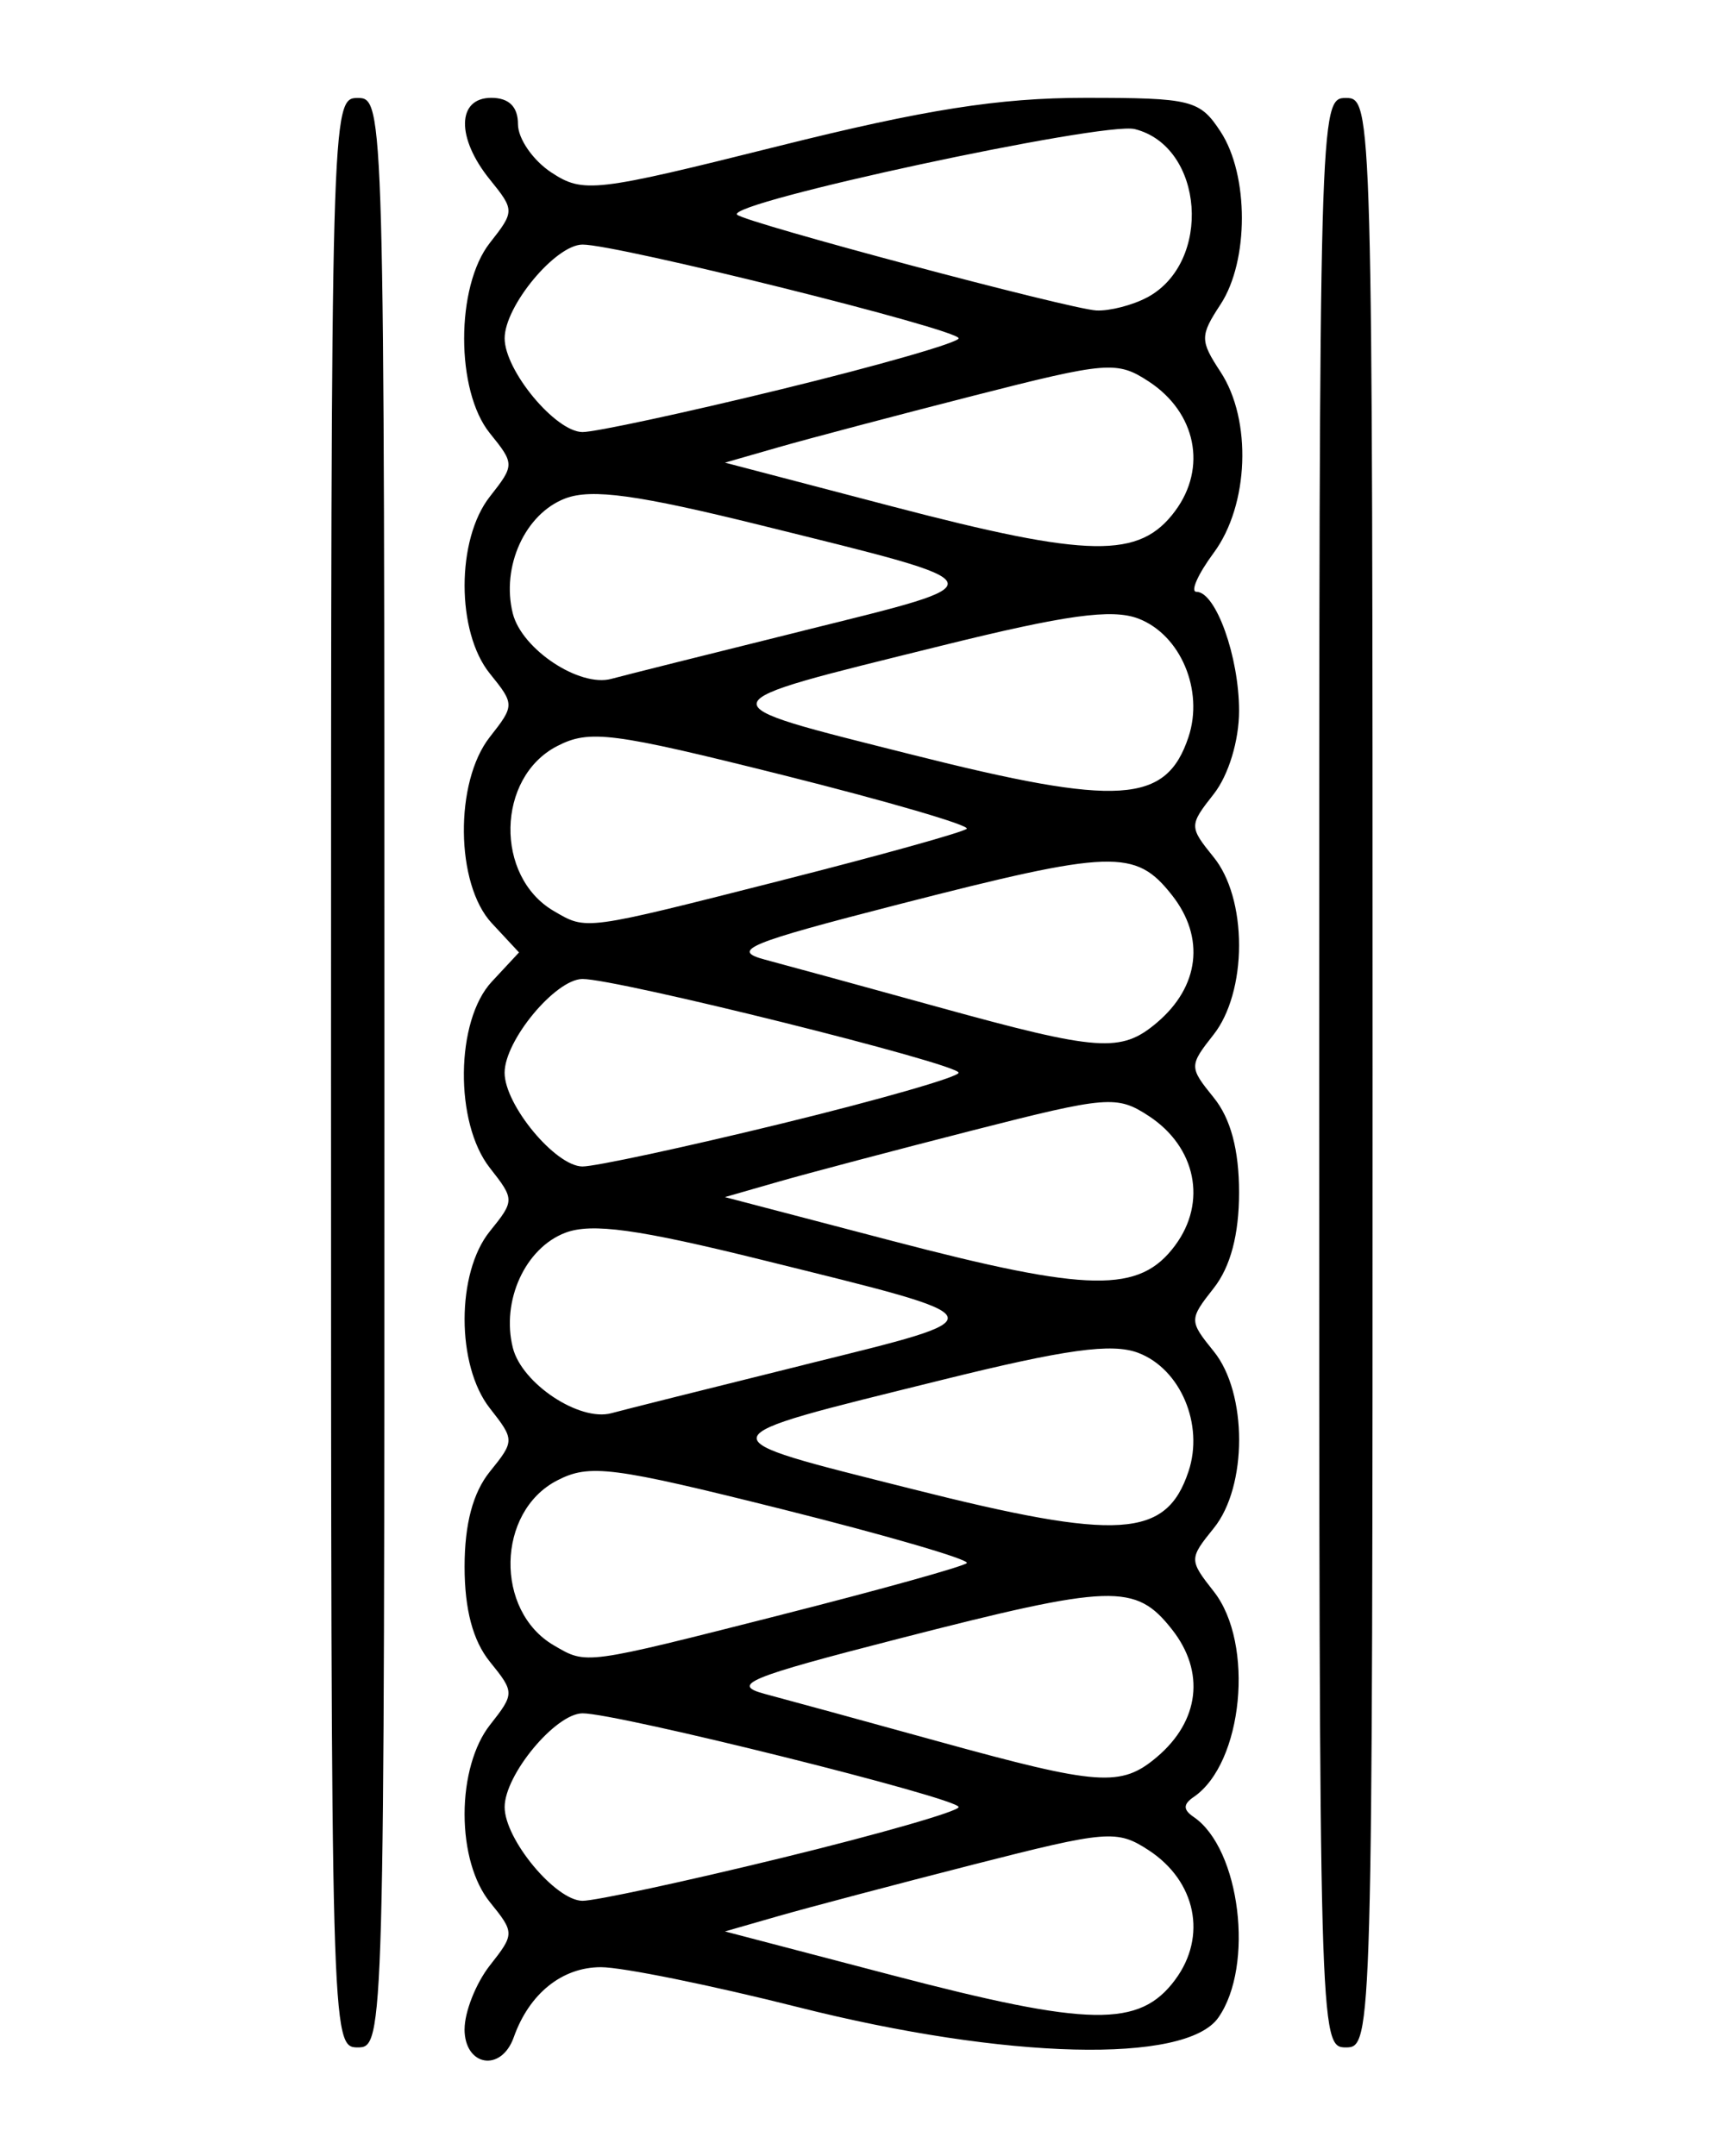 <?xml version="1.0" encoding="UTF-8" standalone="no"?>
<svg
   xmlns:dc="http://purl.org/dc/elements/1.1/"
   xmlns:cc="http://creativecommons.org/ns#"
   xmlns:rdf="http://www.w3.org/1999/02/22-rdf-syntax-ns#"
   xmlns:svg="http://www.w3.org/2000/svg"
   xmlns="http://www.w3.org/2000/svg"
   xmlns:sodipodi="http://sodipodi.sourceforge.net/DTD/sodipodi-0.dtd"
   xmlns:inkscape="http://www.inkscape.org/namespaces/inkscape"
   width="40mm"
   height="50mm"
   viewBox="0 0 40 50"
   version="1.1"
   id="svg8"
   inkscape:version="1.0.2 (1.0.2+r75+1)"
   sodipodi:docname="insulation.svg">
  <defs
     id="defs2" />
  <sodipodi:namedview
     id="base"
     pagecolor="#ffffff"
     bordercolor="#666666"
     borderopacity="1.0"
     inkscape:pageopacity="0.0"
     inkscape:pageshadow="2"
     inkscape:zoom="3.1772599"
     inkscape:cx="-46.654725"
     inkscape:cy="75.910627"
     inkscape:document-units="mm"
     inkscape:current-layer="layer1"
     inkscape:document-rotation="0"
     showgrid="false"
     inkscape:window-width="1848"
     inkscape:window-height="1016"
     inkscape:window-x="72"
     inkscape:window-y="27"
     inkscape:window-maximized="1" />
  <g
     inkscape:label="Layer 1"
     inkscape:groupmode="layer"
     id="layer1">
    <path
       style="fill:#000000;stroke-width:0.31"
       d="m 10.773,47.059 c 0,-0.403 0.264,-1.068 0.586,-1.478 0.575,-0.731 0.575,-0.759 0,-1.47 -0.37,-0.457 -0.586,-1.21 -0.586,-2.041 0,-0.824 0.22,-1.597 0.586,-2.063 0.575,-0.731 0.575,-0.759 0,-1.47 -0.393,-0.485 -0.586,-1.213 -0.586,-2.204 0,-0.991 0.194,-1.719 0.586,-2.204 0.575,-0.711 0.575,-0.738 0,-1.47 -0.781,-0.993 -0.781,-3.14 0,-4.104 0.575,-0.711 0.575,-0.738 0,-1.47 -0.823,-1.046 -0.798,-3.415 0.045,-4.319 l 0.631,-0.678 -0.631,-0.678 c -0.843,-0.905 -0.868,-3.274 -0.045,-4.319 0.575,-0.731 0.575,-0.759 0,-1.47 -0.781,-0.965 -0.781,-3.111 0,-4.104 0.575,-0.731 0.575,-0.759 0,-1.47 -0.795,-0.982 -0.795,-3.403 0,-4.414 0.575,-0.731 0.575,-0.759 0,-1.47 -0.782,-0.966 -0.766,-1.894 0.033,-1.894 0.41,0 0.619,0.206 0.619,0.612 0,0.337 0.35,0.841 0.777,1.121 0.738,0.483 1.005,0.452 5.257,-0.612 3.393,-0.849 5.118,-1.121 7.112,-1.121 2.475,0 2.663,0.047 3.146,0.784 0.659,1.006 0.659,2.999 0,4.005 -0.479,0.731 -0.479,0.838 0,1.568 0.732,1.117 0.658,3.089 -0.157,4.192 -0.369,0.499 -0.55,0.907 -0.402,0.907 0.449,0 0.988,1.505 0.988,2.76 0,0.691 -0.244,1.492 -0.586,1.928 -0.575,0.731 -0.575,0.759 0,1.47 0.37,0.457 0.586,1.21 0.586,2.041 0,0.824 -0.22,1.597 -0.586,2.063 -0.575,0.731 -0.575,0.759 0,1.47 0.392,0.484 0.586,1.213 0.586,2.196 0,0.976 -0.198,1.724 -0.586,2.218 -0.575,0.731 -0.575,0.759 0,1.47 0.783,0.967 0.783,3.131 0,4.098 -0.575,0.711 -0.575,0.738 0,1.47 0.95,1.208 0.678,3.985 -0.466,4.765 -0.248,0.169 -0.248,0.296 0,0.464 1.078,0.735 1.412,3.453 0.571,4.653 -0.755,1.078 -4.919,0.975 -9.737,-0.241 -2.024,-0.511 -4.084,-0.929 -4.579,-0.929 -0.901,0 -1.663,0.612 -2.022,1.626 -0.29,0.816 -1.141,0.674 -1.141,-0.19 z m 16.478,-1.148 c 0.745,-1.003 0.484,-2.282 -0.612,-3 -0.736,-0.482 -0.962,-0.464 -4.065,0.329 -1.807,0.462 -3.843,1 -4.524,1.196 l -1.239,0.356 3.871,1.014 c 4.59,1.202 5.741,1.22 6.569,0.106 z m -9.124,-2.824 c 2.257,-0.551 4.103,-1.081 4.103,-1.179 0,-0.205 -7.941,-2.183 -8.725,-2.174 -0.626,0.007 -1.803,1.426 -1.803,2.174 0,0.747 1.177,2.166 1.803,2.174 0.286,0.003 2.366,-0.444 4.622,-0.995 z m 8.7,-2.34 c 0.988,-0.836 1.123,-1.975 0.352,-2.955 -0.85,-1.081 -1.379,-1.063 -6.343,0.212 -3.505,0.9 -3.905,1.066 -3.097,1.281 0.511,0.136 2.322,0.631 4.025,1.102 3.716,1.026 4.232,1.063 5.062,0.361 z m -8.677,-3.307 c 2.269,-0.576 4.19,-1.112 4.268,-1.19 0.078,-0.078 -1.84,-0.638 -4.262,-1.245 -3.967,-0.993 -4.487,-1.06 -5.238,-0.671 -1.406,0.727 -1.45,3.024 -0.073,3.825 0.766,0.446 0.67,0.459 5.304,-0.718 z m 9.41,-3.317 c 0.361,-1.084 -0.185,-2.375 -1.164,-2.748 -0.612,-0.233 -1.682,-0.085 -4.573,0.632 -5.6,1.388 -5.574,1.288 -0.664,2.527 4.795,1.209 5.884,1.14 6.401,-0.411 z m -8.908,-2.473 c 4.567,-1.134 4.601,-1.048 -0.97,-2.429 -2.891,-0.717 -3.961,-0.864 -4.573,-0.632 -0.931,0.354 -1.49,1.58 -1.217,2.668 0.209,0.831 1.547,1.718 2.287,1.516 0.255,-0.07 2.268,-0.575 4.473,-1.122 z m 8.598,-2.769 c 0.745,-1.003 0.484,-2.282 -0.612,-3 -0.736,-0.482 -0.962,-0.464 -4.065,0.329 -1.807,0.462 -3.843,1 -4.524,1.196 l -1.239,0.356 3.871,1.014 c 4.59,1.202 5.741,1.22 6.569,0.106 z m -9.124,-2.824 c 2.257,-0.551 4.103,-1.081 4.103,-1.179 0,-0.205 -7.941,-2.183 -8.725,-2.174 -0.626,0.007 -1.803,1.426 -1.803,2.174 0,0.747 1.177,2.166 1.803,2.174 0.286,0.003 2.366,-0.444 4.622,-0.995 z m 8.7,-2.34 c 0.988,-0.836 1.123,-1.975 0.352,-2.955 -0.85,-1.081 -1.379,-1.063 -6.343,0.212 -3.505,0.9 -3.905,1.066 -3.097,1.281 0.511,0.136 2.322,0.631 4.025,1.102 3.716,1.026 4.232,1.063 5.062,0.361 z m -8.677,-3.307 c 2.269,-0.576 4.19,-1.112 4.268,-1.19 0.078,-0.078 -1.84,-0.638 -4.262,-1.245 -3.967,-0.993 -4.487,-1.06 -5.238,-0.671 -1.406,0.727 -1.45,3.024 -0.073,3.825 0.766,0.446 0.67,0.459 5.304,-0.718 z m 9.41,-3.317 c 0.361,-1.084 -0.185,-2.375 -1.164,-2.748 -0.612,-0.233 -1.682,-0.085 -4.573,0.632 -5.6,1.388 -5.574,1.288 -0.664,2.527 4.795,1.209 5.884,1.14 6.401,-0.411 z m -8.908,-2.473 c 4.567,-1.134 4.601,-1.048 -0.97,-2.429 -2.891,-0.717 -3.961,-0.864 -4.573,-0.632 -0.931,0.354 -1.49,1.58 -1.217,2.668 0.209,0.831 1.547,1.718 2.287,1.516 0.255,-0.07 2.268,-0.575 4.473,-1.122 z m 8.598,-2.769 C 27.996,10.846 27.735,9.566 26.639,8.848 25.904,8.366 25.677,8.384 22.574,9.177 c -1.807,0.462 -3.843,1 -4.524,1.196 l -1.239,0.356 3.871,1.014 c 4.59,1.202 5.741,1.22 6.569,0.106 z M 18.127,9.025 c 2.257,-0.551 4.103,-1.081 4.103,-1.179 0,-0.205 -7.941,-2.183 -8.725,-2.174 -0.626,0.007 -1.803,1.426 -1.803,2.174 0,0.747 1.177,2.166 1.803,2.174 0.286,0.003 2.366,-0.444 4.622,-0.995 z M 26.601,6.898 C 28.118,6.086 27.921,3.397 26.314,2.994 25.592,2.813 16.816,4.702 17.093,4.979 c 0.182,0.182 7.726,2.194 8.332,2.221 0.309,0.014 0.838,-0.122 1.176,-0.303 z M 7.676,24.877 c 0,-22.398 0.006,-22.605 0.619,-22.605 0.614,0 0.619,0.206 0.619,22.605 0,22.398 -0.006,22.605 -0.619,22.605 -0.614,0 -0.619,-0.206 -0.619,-22.605 z m 22.914,0 c 0,-22.398 0.006,-22.605 0.619,-22.605 0.614,0 0.619,0.206 0.619,22.605 0,22.398 -0.006,22.605 -0.619,22.605 -0.614,0 -0.619,-0.206 -0.619,-22.605 z"
       id="path250" />
  </g>
</svg>

